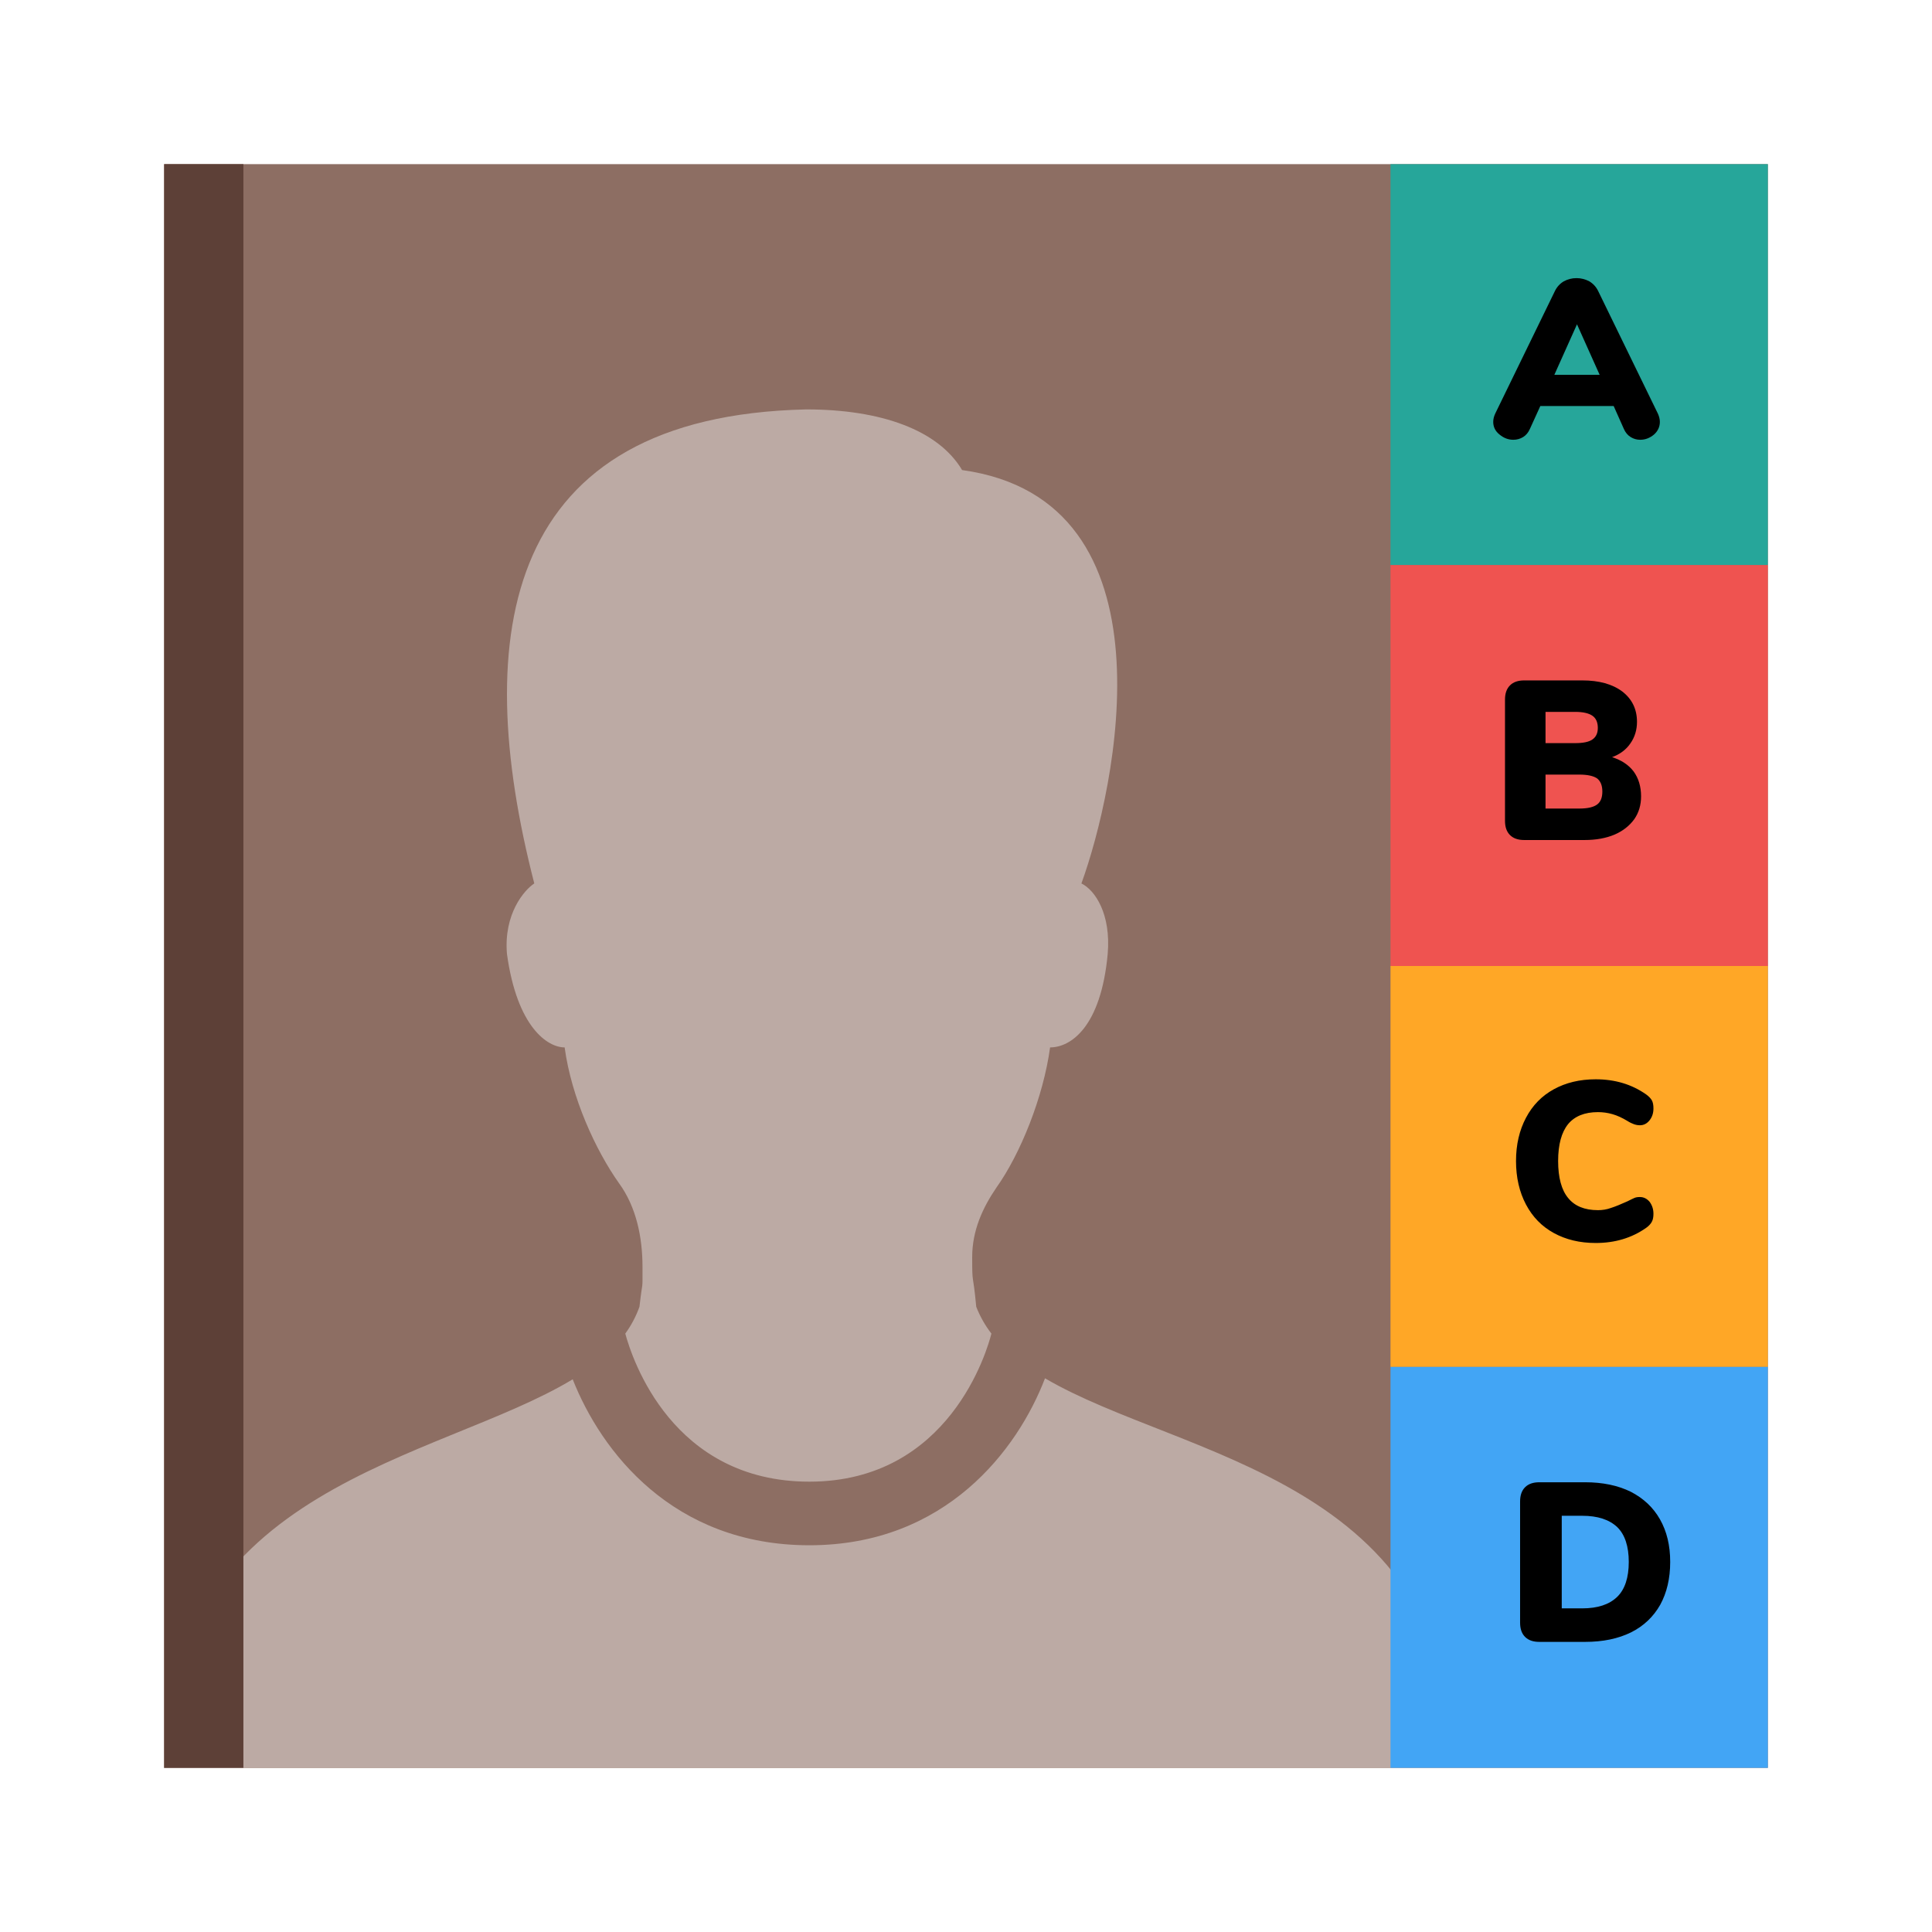<?xml version="1.0" standalone="no"?>
<!-- Generator: Gravit.io -->
<svg xmlns="http://www.w3.org/2000/svg" xmlns:xlink="http://www.w3.org/1999/xlink" style="isolation:isolate" viewBox="0 0 1024 1024" width="1024" height="1024">
    <defs>
        <clipPath id="_clipPath_ulSBGks1H8jCE9bkhXQ8bUiUskACZ5zL">
            <rect width="1024" height="1024" />
        </clipPath>
    </defs>
    <g clip-path="url(#_clipPath_ulSBGks1H8jCE9bkhXQ8bUiUskACZ5zL)">
        <rect x="87" y="87" width="850" height="850" transform="matrix(1,0,0,1,0,0)" fill="rgb(141,110,99)" />
        <path d=" M 427.37 217 C 267.16 220.556 249.012 335.57 283.181 468.231 C 277.812 471.787 266.885 484.428 268.704 505.647 C 274.073 544.547 290.282 555.148 299.271 555.148 C 302.873 581.677 315.618 609.588 328.208 627.302 C 337.179 639.673 340.541 655.617 340.541 671.544 C 340.541 685.702 340.73 676.685 338.929 692.612 C 337.116 697.677 334.587 702.465 331.416 706.837 C 335.104 720.456 356.373 785.311 428.983 785.311 C 503.359 785.311 523.325 715.332 525.469 706.837 C 522.118 702.492 519.41 697.703 517.425 692.612 C 515.624 673.196 515.28 682.213 515.28 666.269 C 515.28 652.111 520.907 640.01 528.145 629.409 C 540.753 611.711 552.949 581.677 556.568 555.148 C 567.409 555.148 583.499 544.53 587.101 505.63 C 588.919 484.428 580.411 471.787 573.172 468.247 C 591.2 418.729 625.112 265.069 509.929 249.141 C 497.321 227.938 466.977 217 427.37 217 Z  M 553.875 730.534 C 539.466 768.187 501.369 819.02 428.983 819.02 C 356.545 819.02 318.551 769.131 303.542 731.057 C 232.27 774.187 87 787.418 87 937 L 771 937 C 771 783.592 626.399 773.058 553.892 730.534 L 553.875 730.534 Z " fill="rgb(188,170,164)" />
        <rect x="87" y="87" width="42" height="850" transform="matrix(1,0,0,1,0,0)" fill="rgb(93,64,55)" />
        <g id="alphabetical list">
            <rect x="737" y="87" width="200" height="212.5" transform="matrix(1,0,0,1,0,0)" fill="rgb(38,166,154)" />
            <rect x="737" y="299.5" width="200" height="212.5" transform="matrix(1,0,0,1,0,0)" fill="rgb(239,83,80)" />
            <rect x="737" y="512" width="200" height="212.5" transform="matrix(1,0,0,1,0,0)" fill="rgb(255,167,38)" />
            <rect x="737" y="724.5" width="200" height="212.5" transform="matrix(1,0,0,1,0,0)" fill="rgb(66,165,245)" />
            <path d=" M 878.68 219.17 L 847 154.13 C 845.92 151.97 844.36 150.29 842.32 149.09 C 840.28 148.01 838 147.41 835.6 147.41 C 833.08 147.41 830.92 148.01 828.88 149.09 C 826.84 150.29 825.28 151.97 824.2 154.13 L 792.52 219.17 C 791.8 220.73 791.44 222.17 791.44 223.61 C 791.44 226.25 792.52 228.53 794.8 230.33 C 796.96 232.13 799.36 233.09 802.12 233.09 C 803.92 233.09 805.72 232.61 807.28 231.65 C 808.84 230.69 810.04 229.25 810.88 227.33 L 816.4 215.21 L 855.28 215.21 L 860.68 227.33 C 861.52 229.25 862.72 230.69 864.28 231.65 C 865.84 232.61 867.52 233.09 869.32 233.09 C 872.08 233.09 874.48 232.13 876.64 230.33 C 878.68 228.53 879.76 226.25 879.76 223.61 C 879.76 222.17 879.4 220.73 878.68 219.17 Z  M 835.84 171.89 L 847.84 198.65 L 823.84 198.65 L 835.84 171.89 Z " fill-rule="evenodd" fill="rgb(0,0,0)" />
            <path d=" M 854.44 401.31 C 858.64 399.75 861.88 397.35 864.16 393.99 C 866.44 390.75 867.64 386.91 867.64 382.59 C 867.64 375.87 865 370.47 859.84 366.51 C 854.56 362.55 847.48 360.63 838.6 360.63 L 807.88 360.63 C 804.64 360.63 802.12 361.47 800.32 363.27 C 798.52 365.07 797.68 367.59 797.68 370.83 L 797.68 435.03 C 797.68 438.27 798.52 440.79 800.32 442.59 C 802.12 444.39 804.64 445.23 807.88 445.23 L 839.8 445.23 C 845.92 445.23 851.2 444.27 855.76 442.35 C 860.2 440.43 863.68 437.67 866.2 434.19 C 868.6 430.71 869.8 426.75 869.8 422.07 C 869.8 416.91 868.48 412.47 865.84 408.87 C 863.2 405.39 859.36 402.87 854.44 401.31 Z  M 819.16 377.31 L 834.88 377.31 C 839.08 377.31 842.08 378.03 844 379.35 C 845.92 380.67 846.88 382.83 846.88 385.83 C 846.88 388.59 845.92 390.63 844 391.95 C 842.08 393.27 839.08 393.87 834.88 393.87 L 819.16 393.87 L 819.16 377.31 Z  M 837.04 428.55 L 819.16 428.55 L 819.16 410.55 L 837.04 410.55 C 841.48 410.55 844.6 411.27 846.52 412.59 C 848.32 414.03 849.28 416.31 849.28 419.55 C 849.28 422.79 848.32 425.07 846.52 426.39 C 844.6 427.83 841.48 428.55 837.04 428.55 Z " fill-rule="evenodd" fill="rgb(0,0,0)" />
            <path d=" M 845.76 658.81 C 855.96 658.81 864.84 656.17 872.52 650.77 C 873.84 649.81 874.92 648.73 875.52 647.53 C 876.12 646.45 876.36 645.01 876.36 643.33 C 876.36 640.81 875.64 638.77 874.32 636.97 C 872.88 635.29 871.2 634.45 869.16 634.45 C 868.08 634.45 867.12 634.57 866.28 634.93 C 865.44 635.29 864.24 635.89 862.56 636.73 C 859.08 638.29 856.2 639.49 853.92 640.21 C 851.64 641.05 849.36 641.41 846.96 641.41 C 839.88 641.41 834.6 639.25 831.12 634.93 C 827.64 630.73 825.84 624.13 825.84 615.37 C 825.84 606.61 827.64 600.13 831.12 595.81 C 834.6 591.61 839.88 589.45 846.96 589.45 C 849.6 589.45 852.12 589.81 854.64 590.53 C 857.16 591.25 859.8 592.45 862.56 594.13 C 863.88 594.97 864.96 595.45 865.92 595.81 C 866.88 596.17 867.96 596.41 869.16 596.41 C 871.2 596.41 872.88 595.57 874.32 593.77 C 875.64 592.09 876.36 590.05 876.36 587.53 C 876.36 585.73 876.12 584.29 875.52 583.21 C 874.92 582.13 873.84 581.05 872.52 580.09 C 864.84 574.69 855.96 572.05 845.76 572.05 C 837.24 572.05 829.92 573.85 823.56 577.33 C 817.2 580.81 812.28 585.85 808.8 592.45 C 805.32 599.05 803.52 606.61 803.52 615.37 C 803.52 624.13 805.32 631.81 808.8 638.41 C 812.28 645.01 817.2 650.05 823.56 653.53 C 829.92 657.01 837.24 658.81 845.76 658.81 Z " fill="rgb(0,0,0)" />
            <path d=" M 815.88 870.23 L 840.12 870.23 C 849.6 870.23 857.64 868.55 864.48 865.19 C 871.2 861.83 876.36 856.91 879.96 850.55 C 883.44 844.19 885.24 836.63 885.24 827.87 C 885.24 819.11 883.44 811.67 879.84 805.31 C 876.24 798.95 871.08 794.15 864.36 790.67 C 857.52 787.31 849.48 785.63 840.12 785.63 L 815.88 785.63 C 812.64 785.63 810.12 786.47 808.32 788.27 C 806.52 790.07 805.68 792.59 805.68 795.83 L 805.68 860.03 C 805.68 863.27 806.52 865.79 808.32 867.59 C 810.12 869.39 812.64 870.23 815.88 870.23 Z  M 827.76 852.47 L 827.76 803.39 L 838.56 803.39 C 846.84 803.39 852.96 805.43 857.16 809.39 C 861.24 813.35 863.28 819.59 863.28 827.87 C 863.28 836.15 861.24 842.39 857.16 846.35 C 852.96 850.43 846.84 852.47 838.56 852.47 L 827.76 852.47 Z " fill-rule="evenodd" fill="rgb(0,0,0)" />
        </g>
    </g>
</svg>
